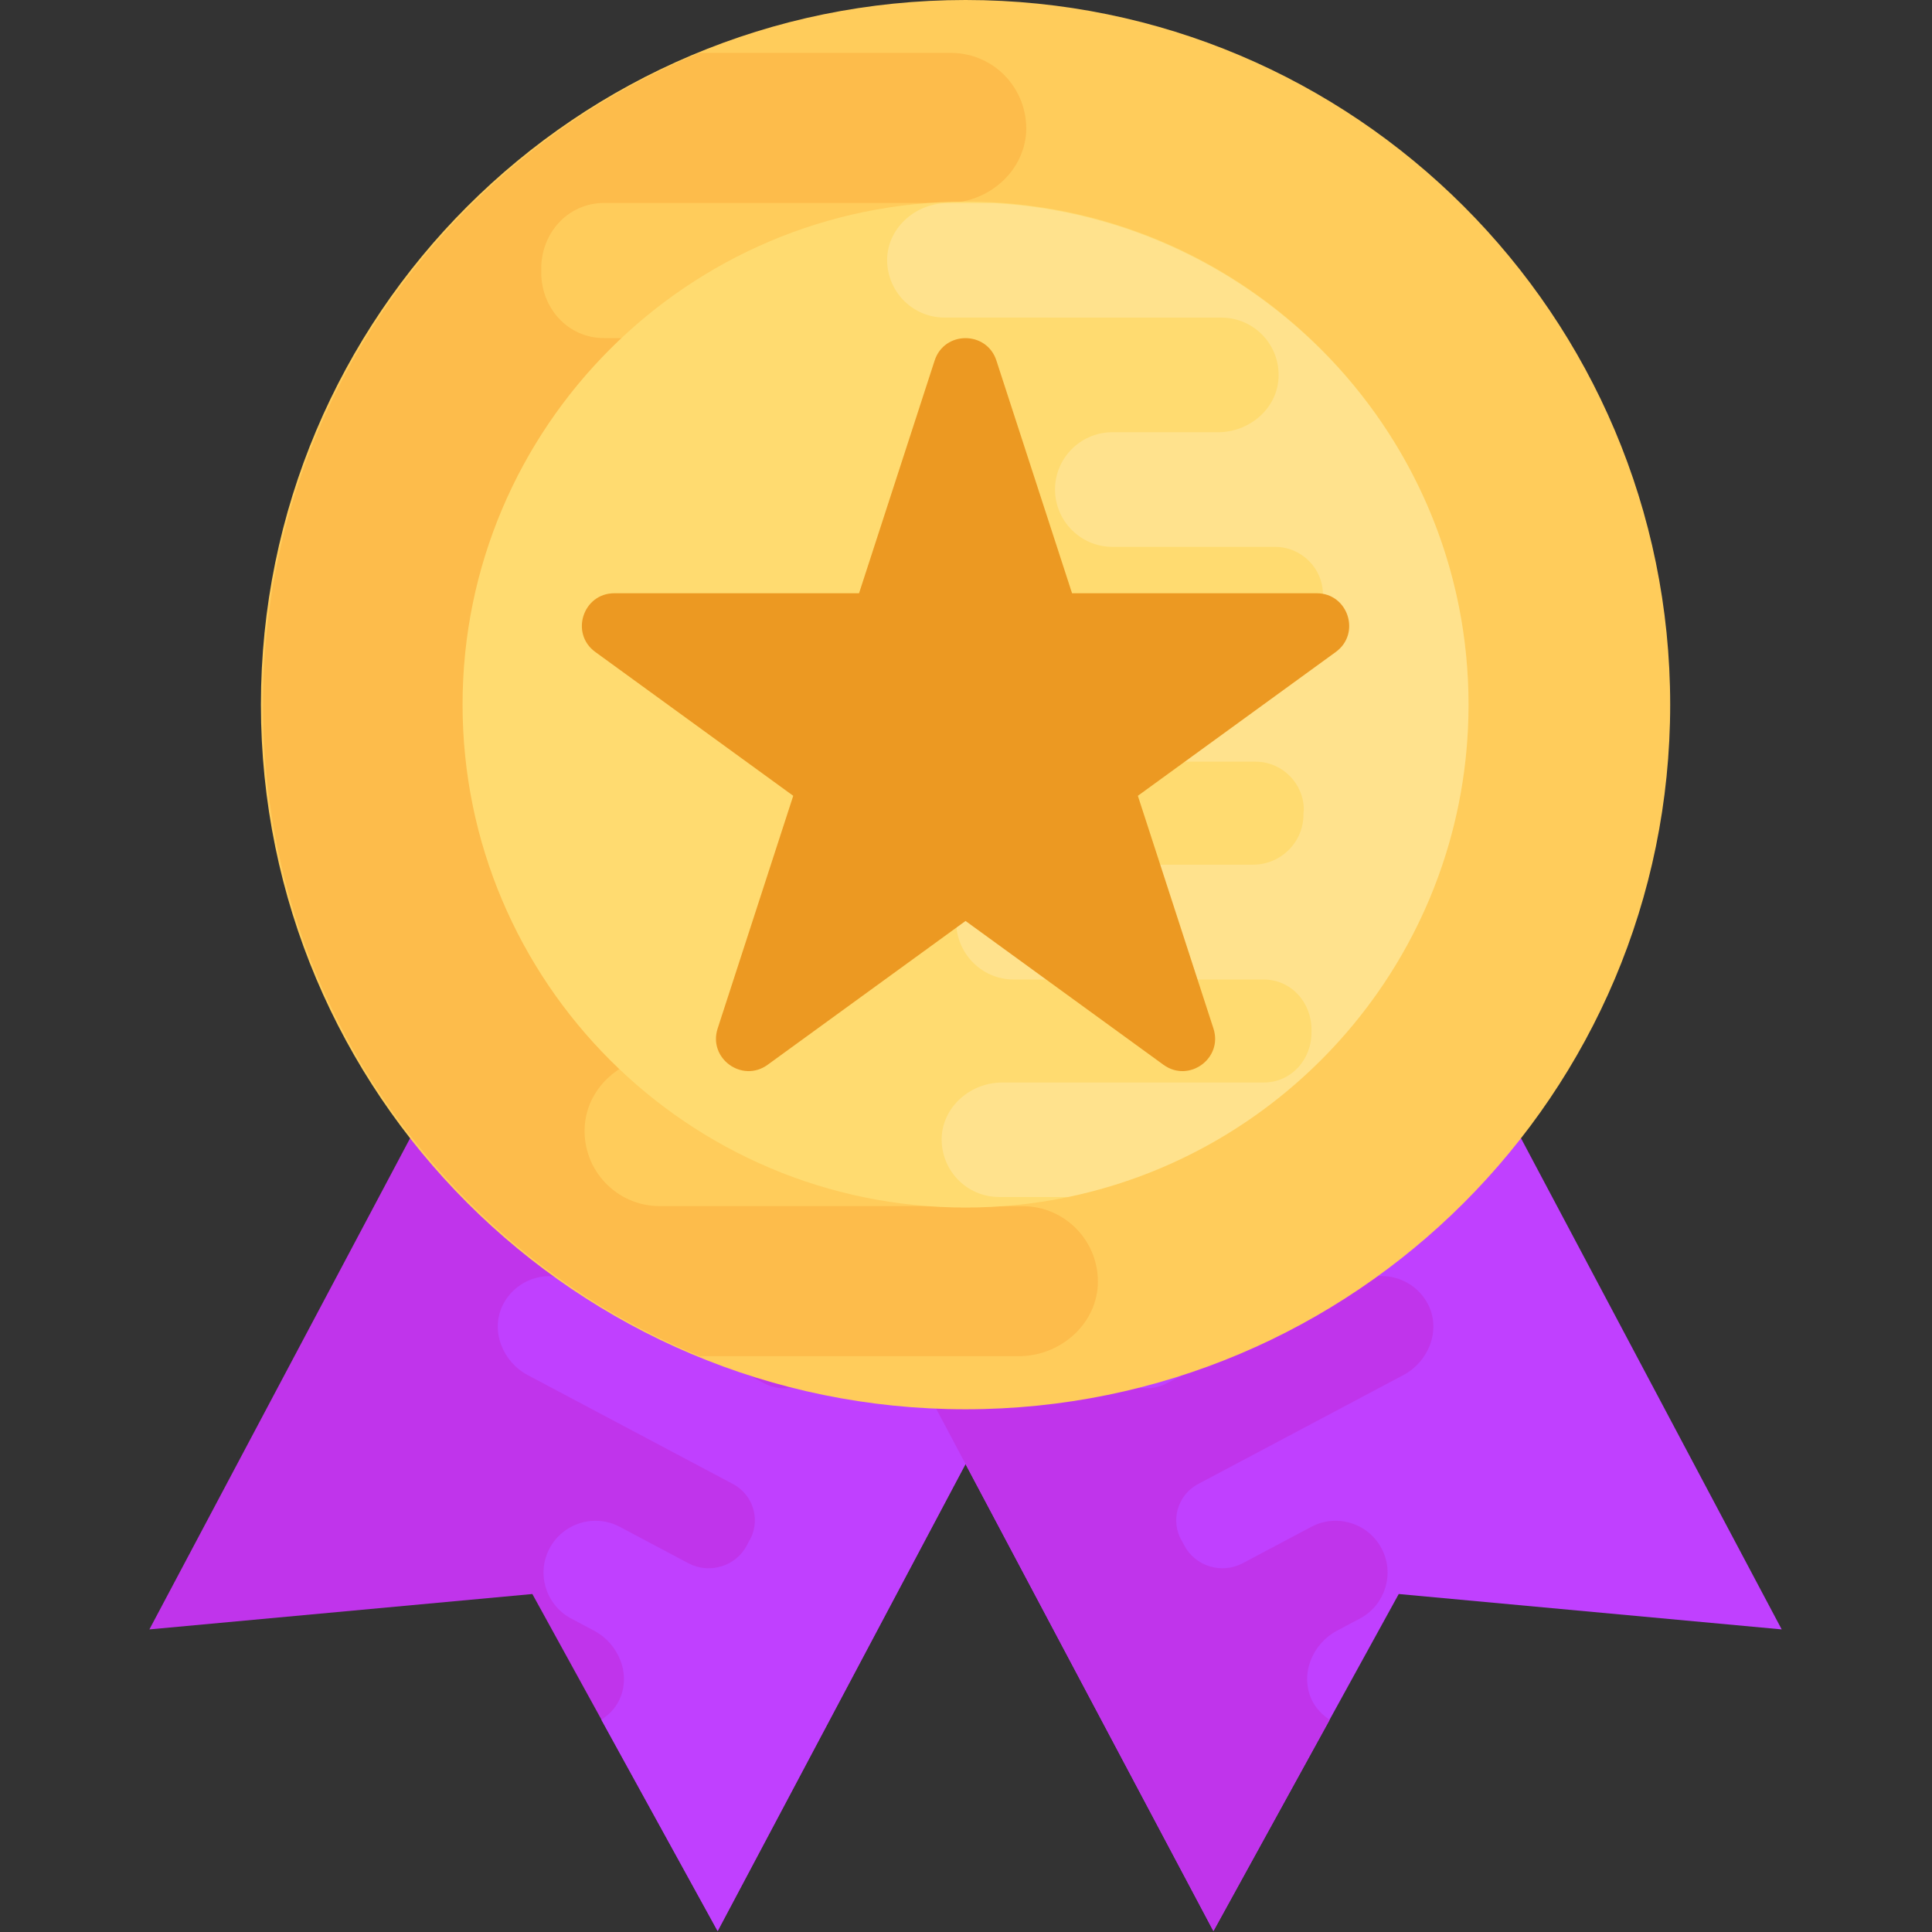 <svg  viewBox="0 0 512 512" fill="none" >
<rect x="0" y="0" width="512" height="512" fill="#333333" stroke="none"/>
<g id="medal 1" clip-path="url(#clip0)">
<g id="red_bars">
<path id="Vector" d="M151.352 221.248L39.592 431.808L141.08 422.432L190.2 511.744L301.96 301.184L151.352 221.248Z" fill="#C034EB"/>
<g id="Group">
<path id="Vector_2" d="M164.152 450.432C167.288 443.696 164.008 435.648 157.448 432.16L151.016 428.736C144.584 425.072 142.136 416.928 145.64 410.336C149.192 403.632 157.544 401.072 164.248 404.624L182.424 414.272C188.04 417.248 195.08 415.088 197.976 409.44L198.424 408.576C201.752 403.248 199.784 396.208 194.248 393.28L139.88 364.432C133.256 360.912 130.008 352.896 133.096 346.144C136.504 338.96 145.112 336.128 152.04 339.808L202.472 366.576C208.088 369.552 215.128 367.392 218.104 361.776L218.392 361.04L218.472 360.88C221.688 354.992 219.432 347.6 213.496 344.448L185.208 329.44C178.584 325.92 175.336 317.904 178.472 311.072C181.848 303.968 190.488 301.056 197.416 304.736L228.664 321.328C234.504 324.432 241.48 321.84 244.504 315.952C244.552 315.872 244.552 315.872 244.584 315.792C244.632 315.712 244.632 315.712 244.664 315.632C247.848 309.824 246.088 302.592 240.232 299.504L206.52 281.616C199.976 278.144 196.728 270.128 199.816 263.376C203.224 256.192 211.832 253.36 218.76 257.04L301.928 301.184L190.168 511.744L159.368 455.76C161.352 454.416 163.08 452.752 164.152 450.432Z" fill="#C040FF"/>
<path id="Vector_3" d="M360.408 221.248L472.168 431.808L370.68 422.432L321.56 511.744L209.8 301.184L360.408 221.248Z" fill="#C040FF"/>
</g>
<path id="Vector_4" d="M347.608 450.432C344.472 443.696 347.752 435.648 354.312 432.16L360.744 428.736C367.176 425.072 369.624 416.928 366.12 410.336C362.568 403.632 354.216 401.072 347.512 404.624L329.336 414.272C323.72 417.248 316.68 415.088 313.784 409.44L313.336 408.576C310.008 403.248 311.976 396.208 317.512 393.28L371.896 364.416C378.52 360.896 381.768 352.88 378.68 346.128C375.272 338.944 366.664 336.112 359.736 339.792L309.304 366.56C303.688 369.536 296.648 367.376 293.672 361.76L293.384 361.024L293.304 360.864C290.088 354.976 292.344 347.584 298.28 344.432L326.568 329.424C333.192 325.904 336.44 317.888 333.304 311.056C329.928 303.952 321.288 301.04 314.36 304.72L283.08 321.344C277.24 324.448 270.264 321.856 267.24 315.968C267.192 315.888 267.192 315.888 267.16 315.808C267.112 315.728 267.112 315.728 267.08 315.648C263.896 309.84 265.656 302.608 271.512 299.52L305.224 281.632C311.768 278.16 315.016 270.144 311.928 263.392C308.52 256.208 299.912 253.376 292.984 257.056L209.816 301.2L321.576 511.76L352.376 455.776C350.408 454.416 348.68 452.752 347.608 450.432Z" fill="#C034EB"/>
</g>
<g id="gold_plate">
<path id="Vector_5" d="M255.88 373.472C359.011 373.472 442.616 289.867 442.616 186.736C442.616 83.605 359.011 0 255.88 0C152.749 0 69.144 83.605 69.144 186.736C69.144 289.867 152.749 373.472 255.88 373.472Z" fill="#FFCC5B"/>
<path id="Vector_6" d="M281.208 165.312H162.872C153.672 165.312 146.12 157.76 146.12 148.56L146.248 147.408V147.152C146.12 137.44 154.04 129.504 163.768 129.504H245.784C256.648 129.504 266.248 121.456 266.888 110.576C267.4 99.2 258.328 89.6 246.936 89.6H160.056C150.472 89.6 143.304 81.552 143.432 71.952C143.432 71.824 143.432 71.824 143.432 71.696C143.432 71.568 143.432 71.568 143.432 71.44C143.304 61.856 150.456 53.792 160.056 53.792H250.968C261.704 53.792 271.304 45.744 271.944 34.992C272.456 23.488 263.384 14.016 251.992 14.016H185.416C117.528 42 69.688 108.752 69.688 186.736C69.688 264.72 117.528 331.456 185.432 359.408H269.96C280.696 359.408 290.296 351.36 290.936 340.608C291.448 329.104 282.376 319.648 270.984 319.648L174.824 319.632C163.48 319.632 154.344 310.144 154.952 298.656C155.512 287.904 165.176 279.824 175.944 279.824H213.224C223.944 279.52 232.6 270.736 232.6 259.936C232.6 248.944 223.656 239.984 212.648 239.984H156.136C146.936 239.984 139.384 232.448 139.512 223.232V221.824C138.872 212.752 146.168 205.072 155.24 205.072H280.056C290.92 205.072 300.52 197.024 301.16 186.272C301.672 174.784 292.584 165.312 281.208 165.312Z" fill="#FDBC4B"/>
<path id="Vector_7" d="M255.88 320.016C182.376 320.016 122.584 260.208 122.584 186.72C122.584 113.232 182.376 53.44 255.88 53.44C329.384 53.44 389.176 113.248 389.176 186.736C389.176 260.224 329.384 320.016 255.88 320.016Z" fill="#FFDB70"/>
<path id="Vector_8" opacity="0.2" d="M389.176 186.736C389.176 115.824 333.464 57.824 263.528 53.824H251.112C242.92 53.824 235.608 59.968 235.112 68.16C234.728 76.928 241.64 84.16 250.328 84.16L323.672 84.176C332.328 84.176 339.288 91.408 338.824 100.176C338.392 108.384 331.032 114.544 322.808 114.544H294.376C286.2 114.784 279.592 121.472 279.592 129.712C279.592 138.096 286.424 144.928 294.808 144.928H337.912C344.936 144.928 350.68 150.688 350.584 157.696V158.752C351.064 165.68 345.512 171.52 338.584 171.52H243.4C235.112 171.52 227.8 177.664 227.304 185.856C226.92 194.624 233.832 201.856 242.52 201.856H332.76C339.784 201.856 345.528 207.616 345.528 214.624L345.432 215.504V215.696C345.528 223.104 339.48 229.152 332.072 229.152H269.512C261.224 229.152 253.912 235.296 253.416 243.584C253.032 252.256 259.944 259.584 268.632 259.584H334.888C342.2 259.584 347.656 265.728 347.56 273.04C347.56 273.136 347.56 273.136 347.56 273.232C347.56 273.328 347.56 273.328 347.56 273.424C347.656 280.736 342.2 286.88 334.888 286.88H265.56C257.368 286.88 250.056 293.024 249.56 301.216C249.176 310 256.088 317.216 264.776 317.216H283.064C343.592 304.608 389.176 250.896 389.176 186.736Z" fill="white"/>
<path id="Vector_9" d="M348.936 157.216H284.104L264.056 95.552C261.48 87.632 250.264 87.632 247.688 95.552L227.656 157.216H162.824C154.488 157.216 151.016 167.888 157.768 172.784L210.216 210.896L190.184 272.56C187.608 280.48 196.68 287.072 203.432 282.176L255.88 244.064L308.328 282.176C315.08 287.072 324.152 280.48 321.576 272.56L301.544 210.896L353.992 172.784C360.728 167.888 357.272 157.216 348.936 157.216Z" fill="#EC9922"/>
</g>
</g>
<defs>
<clipPath id="clip0">
<rect width="511.76" height="511.76" fill="white"/>
</clipPath>
</defs>
</svg>

